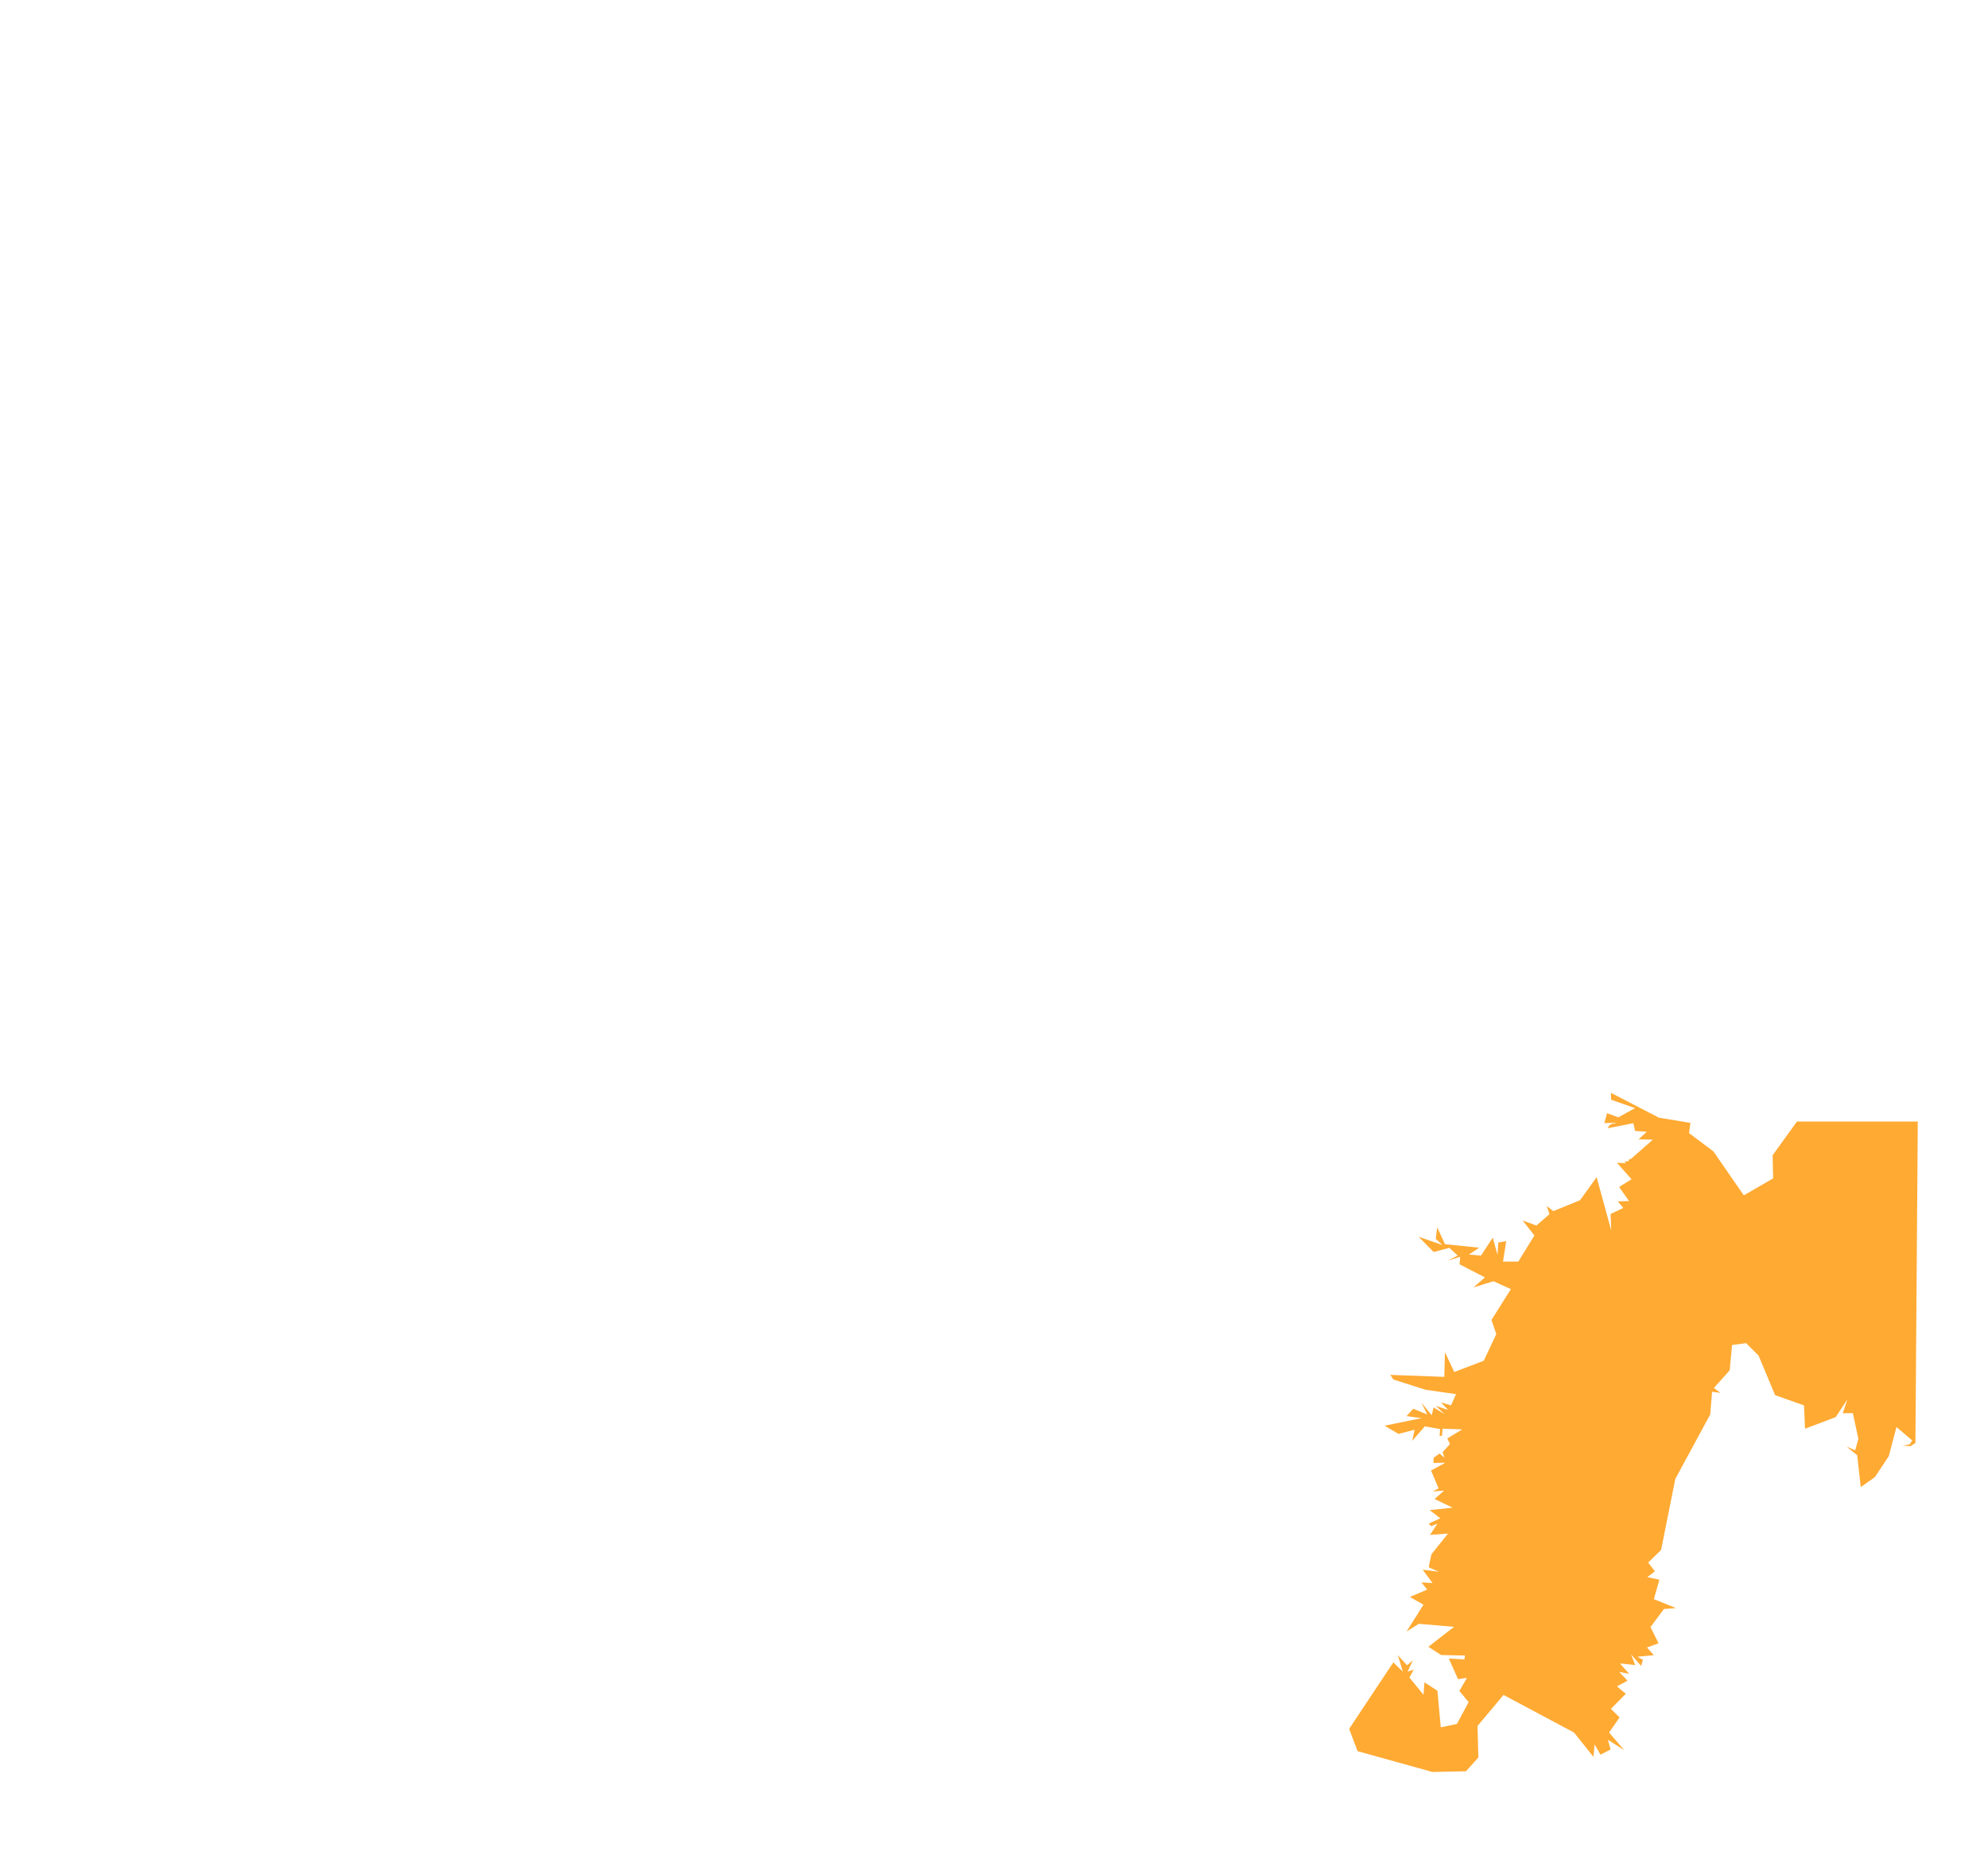 <?xml version="1.0" encoding="UTF-8"?>
<!DOCTYPE svg PUBLIC "-//W3C//DTD SVG 1.1//EN" "http://www.w3.org/Graphics/SVG/1.1/DTD/svg11.dtd">
<!-- Creator: CorelDRAW 2020 (64-Bit) -->
<svg xmlns="http://www.w3.org/2000/svg" xml:space="preserve" width="750px" height="700px" version="1.1" style="shape-rendering:geometricPrecision; text-rendering:geometricPrecision; image-rendering:optimizeQuality; fill-rule:evenodd; clip-rule:evenodd"
viewBox="0 0 750 700"
 xmlns:xlink="http://www.w3.org/1999/xlink"
 xmlns:xodm="http://www.corel.com/coreldraw/odm/2003">
 <defs>
  <style type="text/css">
   <![CDATA[
    .fil0 {fill:#FF9500;fill-opacity:0.8}
   ]]>
  </style>
 </defs>
 <g id="Capa_x0020_1">
  <polygon class="fil0" points="615.14,437.4 623.56,430 618.18,429.87 621.28,427.02 616.85,426.7 616.22,423.79 606.53,425.69 607.1,424.61 608.43,423.92 608.81,423.98 609.7,423.79 609.7,423.67 605.27,423.73 606.28,419.99 610.52,421.58 616.85,418.1 607.8,414.93 607.74,412.33 625.84,421.7 637.74,423.67 637.23,427.53 646.41,434.43 657.87,451.01 668.94,444.62 668.75,435.88 677.93,423.16 723.51,423.16 722.62,544.44 720.79,545.64 717.81,545.45 720.47,544.94 721.42,543.49 715.47,538.42 712.56,549.44 707.3,557.35 701.99,561.08 700.66,549.06 696.67,545.83 699.9,547.22 701.1,542.92 699.01,533.17 695.21,533.23 696.92,528.04 692.55,534.69 680.97,539.06 680.59,530.26 669.7,526.4 663.44,511.46 658.75,506.78 653.44,507.47 652.55,517.03 646.6,523.68 649.01,525.51 645.9,525.13 645.21,533.68 632.04,557.98 626.66,584.82 621.79,589.57 624.32,592.86 621.47,595.08 626.03,596.03 623.94,603.37 632.29,606.72 627.74,607.1 622.67,613.88 625.71,620.02 621.34,621.6 623.94,624.51 617.74,625.08 619.83,626.28 619.13,628.56 615.33,624.19 616.91,628.24 611.15,627.61 614.63,631.54 610.9,630.84 614,634.13 610.01,636.28 613.37,639.07 607.74,644.76 611.03,647.99 607.04,653.69 612.74,660.34 606.6,656.41 607.61,660.08 603.81,662.05 601.6,658.18 601.15,662.87 593.81,653.69 567.23,639.51 557.41,651.22 557.73,663.12 553.05,668.31 540.39,668.57 512.16,660.72 508.99,652.3 525.64,627.23 529.25,630.71 527.35,624.51 530.83,628.31 533.04,626.41 531.02,630.71 533.36,629.95 531.72,632.93 537.03,639.45 537.41,634.76 542.29,637.93 543.55,651.73 549.63,650.46 554.06,642.23 550.58,637.99 553.43,633.05 550.07,633.56 546.59,625.77 552.48,626.09 552.67,624.64 543.68,624.45 538.87,621.34 548.55,613.81 535.26,612.67 530.64,615.58 537.03,605.46 531.9,602.54 538.42,599.76 536.27,597.04 540.45,597.29 536.71,592.23 542.86,593.05 538.99,591.34 540.01,586.47 546.27,578.62 539.5,579.12 542.29,574.88 539.88,575.83 538.99,574.88 543.36,572.86 539.37,569.76 548.05,568.87 541.21,565.58 544.82,562.41 540.51,562.73 542.73,561.59 539.88,554.82 545.26,551.91 540.77,551.97 540.89,550.01 543.05,548.43 544.94,549.94 544.25,547.92 547.03,544.82 546.02,542.73 551.65,539.31 544.25,539.06 544,541.72 543.11,541.84 543.3,539.18 537.54,538.17 532.79,543.61 533.68,539.44 527.6,541.02 522.35,537.92 536.34,535.07 530.64,534.31 533.17,531.52 538.42,533.68 536.27,529.25 540.13,533.99 540.83,531.02 545.07,533.61 541.65,530.45 546.34,531.97 543.61,529.12 547.41,530.26 549.31,526.02 537.85,524.37 525.7,520.51 524.5,518.74 544.88,519.5 545.13,510.19 548.62,517.66 559.76,513.42 564.5,503.36 562.67,498.04 570.01,486.39 563.43,483.42 555.89,485.76 560.2,481.96 550.64,477.03 550.89,474.18 546.21,475.63 549.94,473.73 546.78,470.82 540.89,472.4 535.2,466.64 544.18,469.75 541.65,467.4 542.22,463.1 545.13,469.43 558.05,470.76 554.19,473.35 558.74,473.73 563.17,466.96 564.95,473.42 565.26,468.8 568.24,468.29 567.03,476.01 572.8,476.01 578.87,466.14 574.44,460.5 579.63,462.4 584.57,458.1 583.49,455 586.02,456.96 596.09,452.85 602.35,444.17 607.86,464.24 607.61,458.04 612.42,455.76 610.33,453.29 614.57,453.16 610.84,447.84 615.52,444.93 610.01,438.73 613.43,438.86 612.8,438.22 614.26,438.16 614.76,437.27 "/>
 </g>
</svg>
